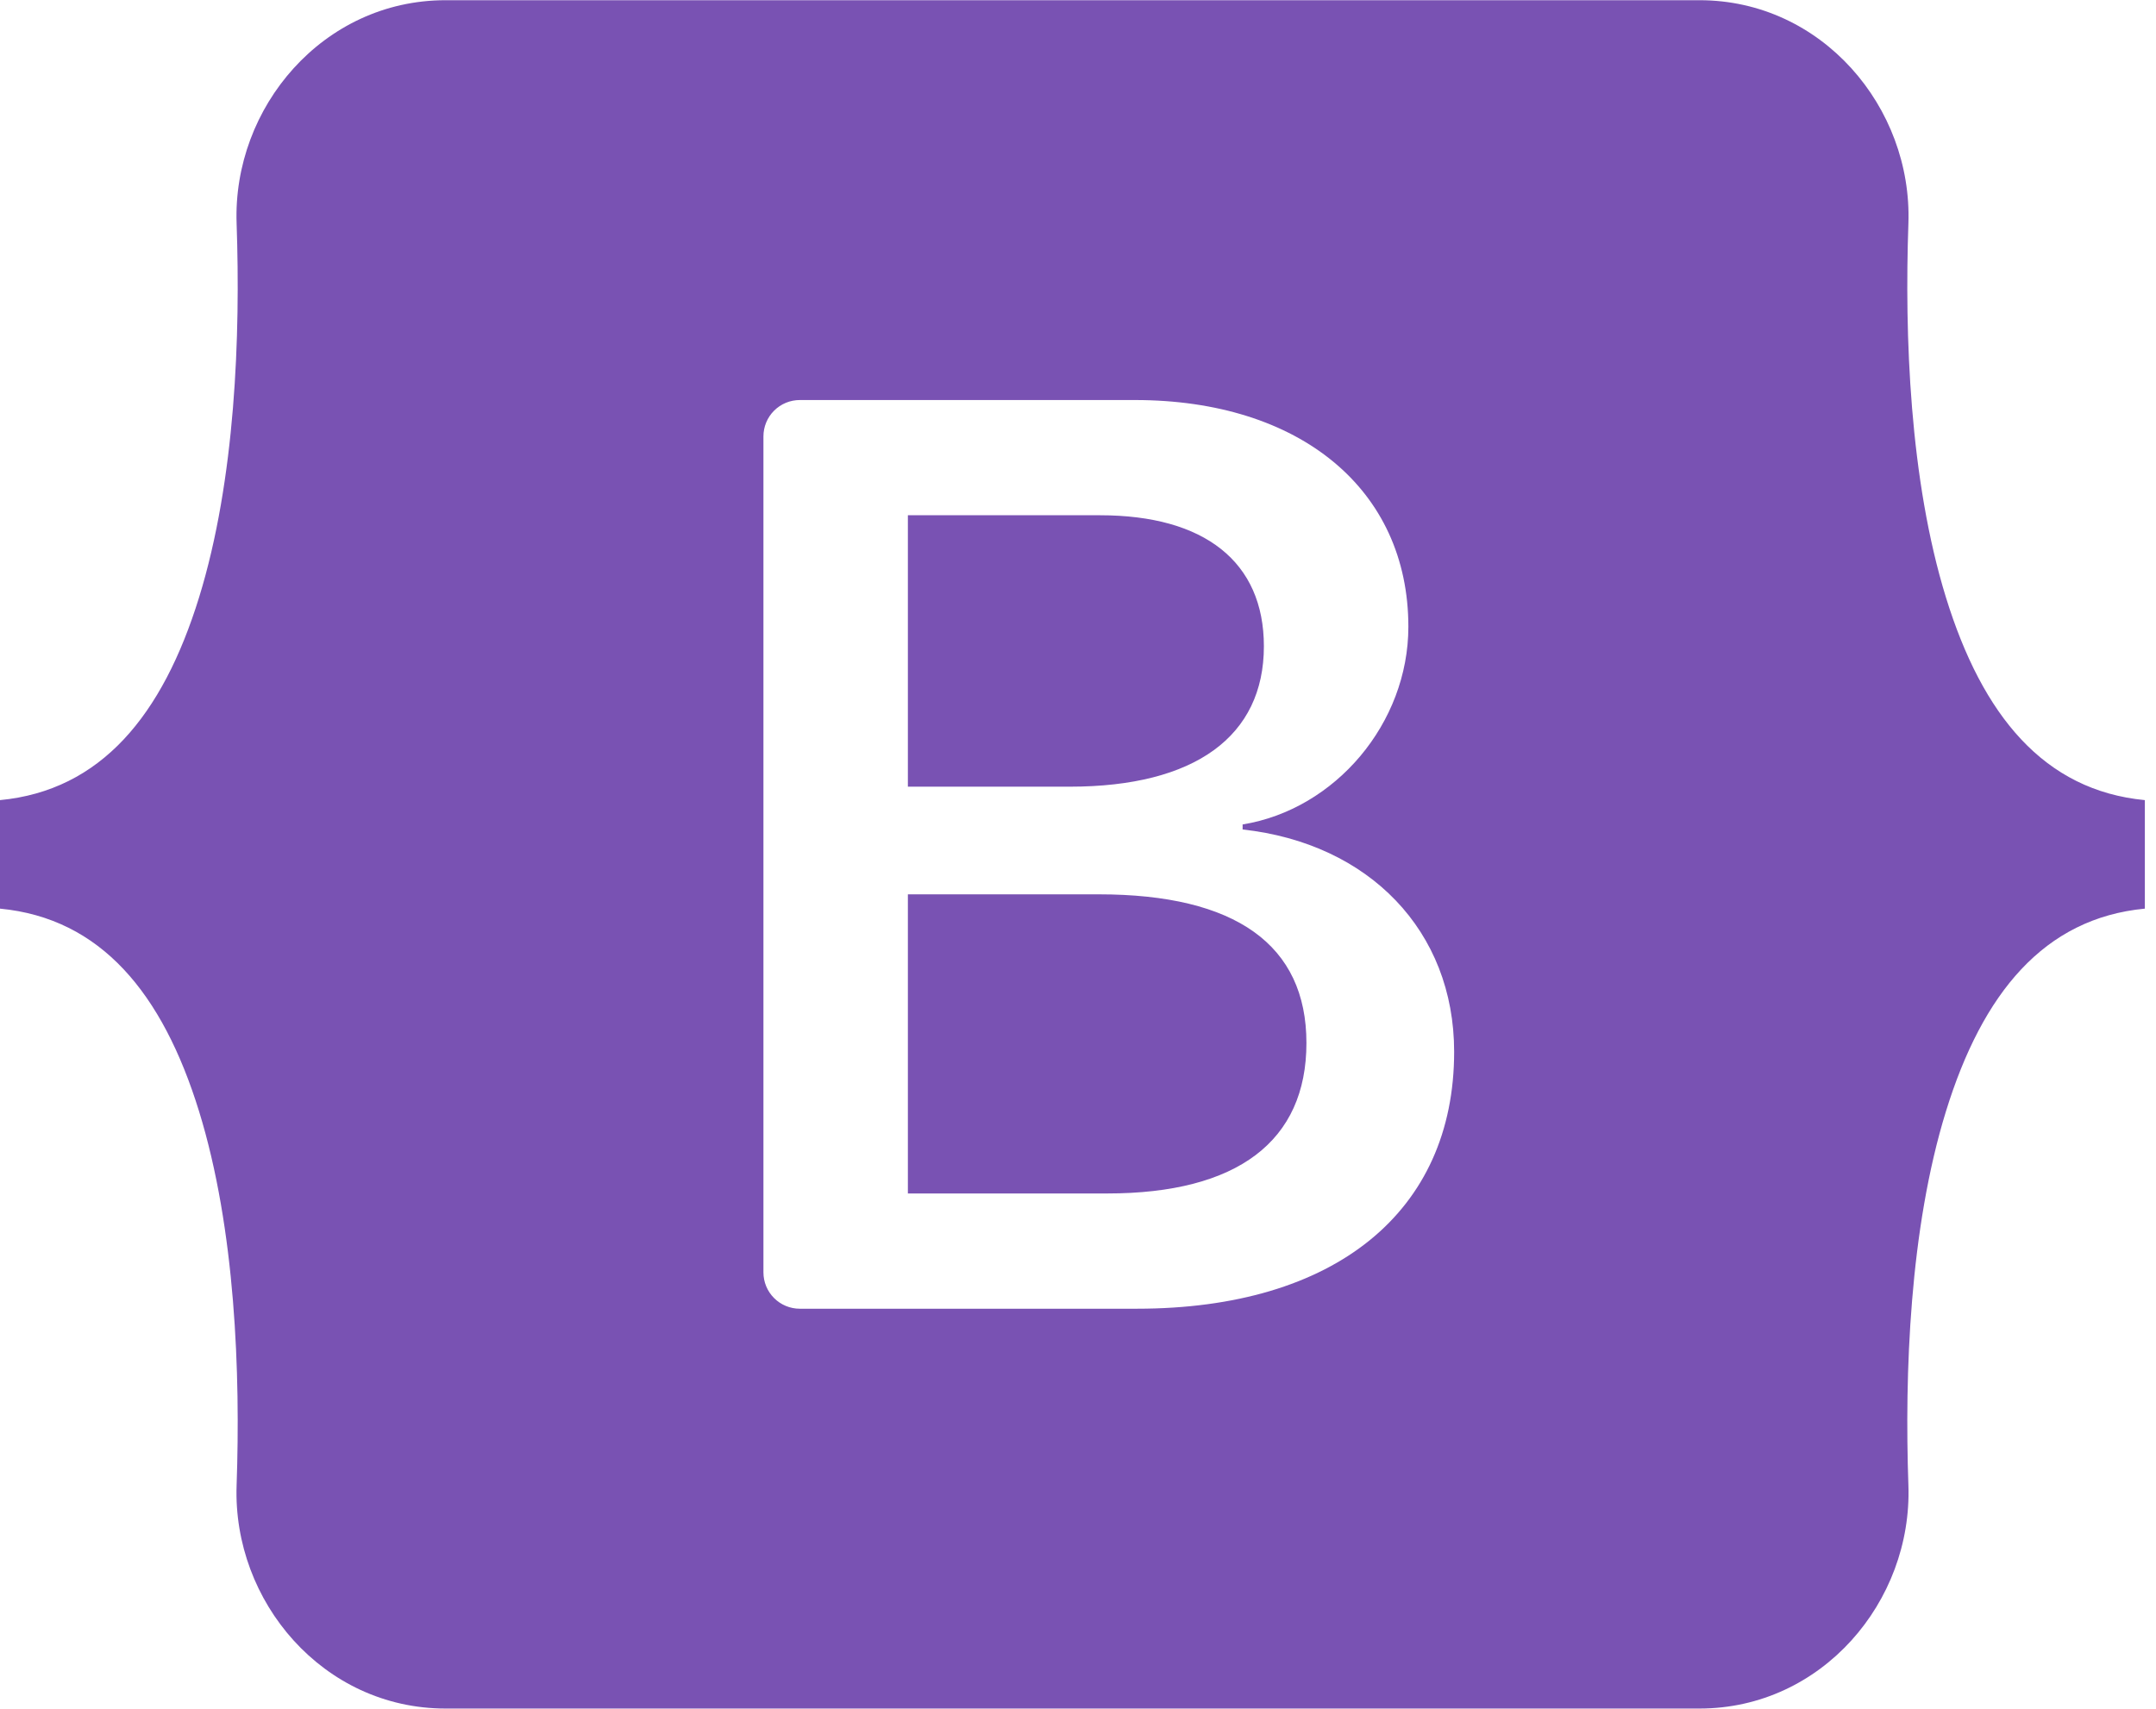 <svg width="82" height="65" viewBox="0 0 82 65" fill="none" xmlns="http://www.w3.org/2000/svg">
<g clip-path="url(#clip0_14_131)">
<path fill-rule="evenodd" clip-rule="evenodd" d="M16.944 0.008C12.289 0.008 8.845 4.082 8.999 8.5C9.147 12.745 8.955 18.242 7.571 22.726C6.182 27.221 3.835 30.07 0 30.436V34.564C3.835 34.931 6.182 37.778 7.571 42.275C8.955 46.758 9.147 52.255 8.999 56.5C8.845 60.918 12.289 64.992 16.944 64.992H64.639C69.293 64.992 72.737 60.918 72.583 56.5C72.435 52.255 72.627 46.758 74.011 42.275C75.4 37.778 77.741 34.93 81.576 34.564V30.436C77.742 30.069 75.4 27.222 74.011 22.726C72.627 18.243 72.435 12.745 72.583 8.5C72.737 4.083 69.293 0.008 64.639 0.008H16.943H16.944ZM55.306 40.01C55.306 46.094 50.768 49.783 43.237 49.783H30.418C30.052 49.783 29.7 49.638 29.441 49.378C29.181 49.119 29.036 48.767 29.036 48.401V16.6C29.036 16.233 29.181 15.881 29.441 15.622C29.7 15.363 30.052 15.217 30.418 15.217H43.164C49.444 15.217 53.565 18.619 53.565 23.841C53.565 27.506 50.793 30.787 47.261 31.362V31.553C52.069 32.081 55.306 35.411 55.306 40.01ZM41.84 19.6H34.53V29.925H40.687C45.446 29.925 48.07 28.008 48.07 24.583C48.069 21.373 45.813 19.6 41.84 19.6ZM34.53 34.021V45.399H42.109C47.064 45.399 49.688 43.411 49.688 39.674C49.688 35.938 46.99 34.02 41.79 34.02H34.53V34.021Z" fill="#7952B3"/>
</g>
<defs>
<clipPath id="clip0_14_131">
<rect width="81.576" height="65" fill="white"/>
</clipPath>
</defs>
</svg>
